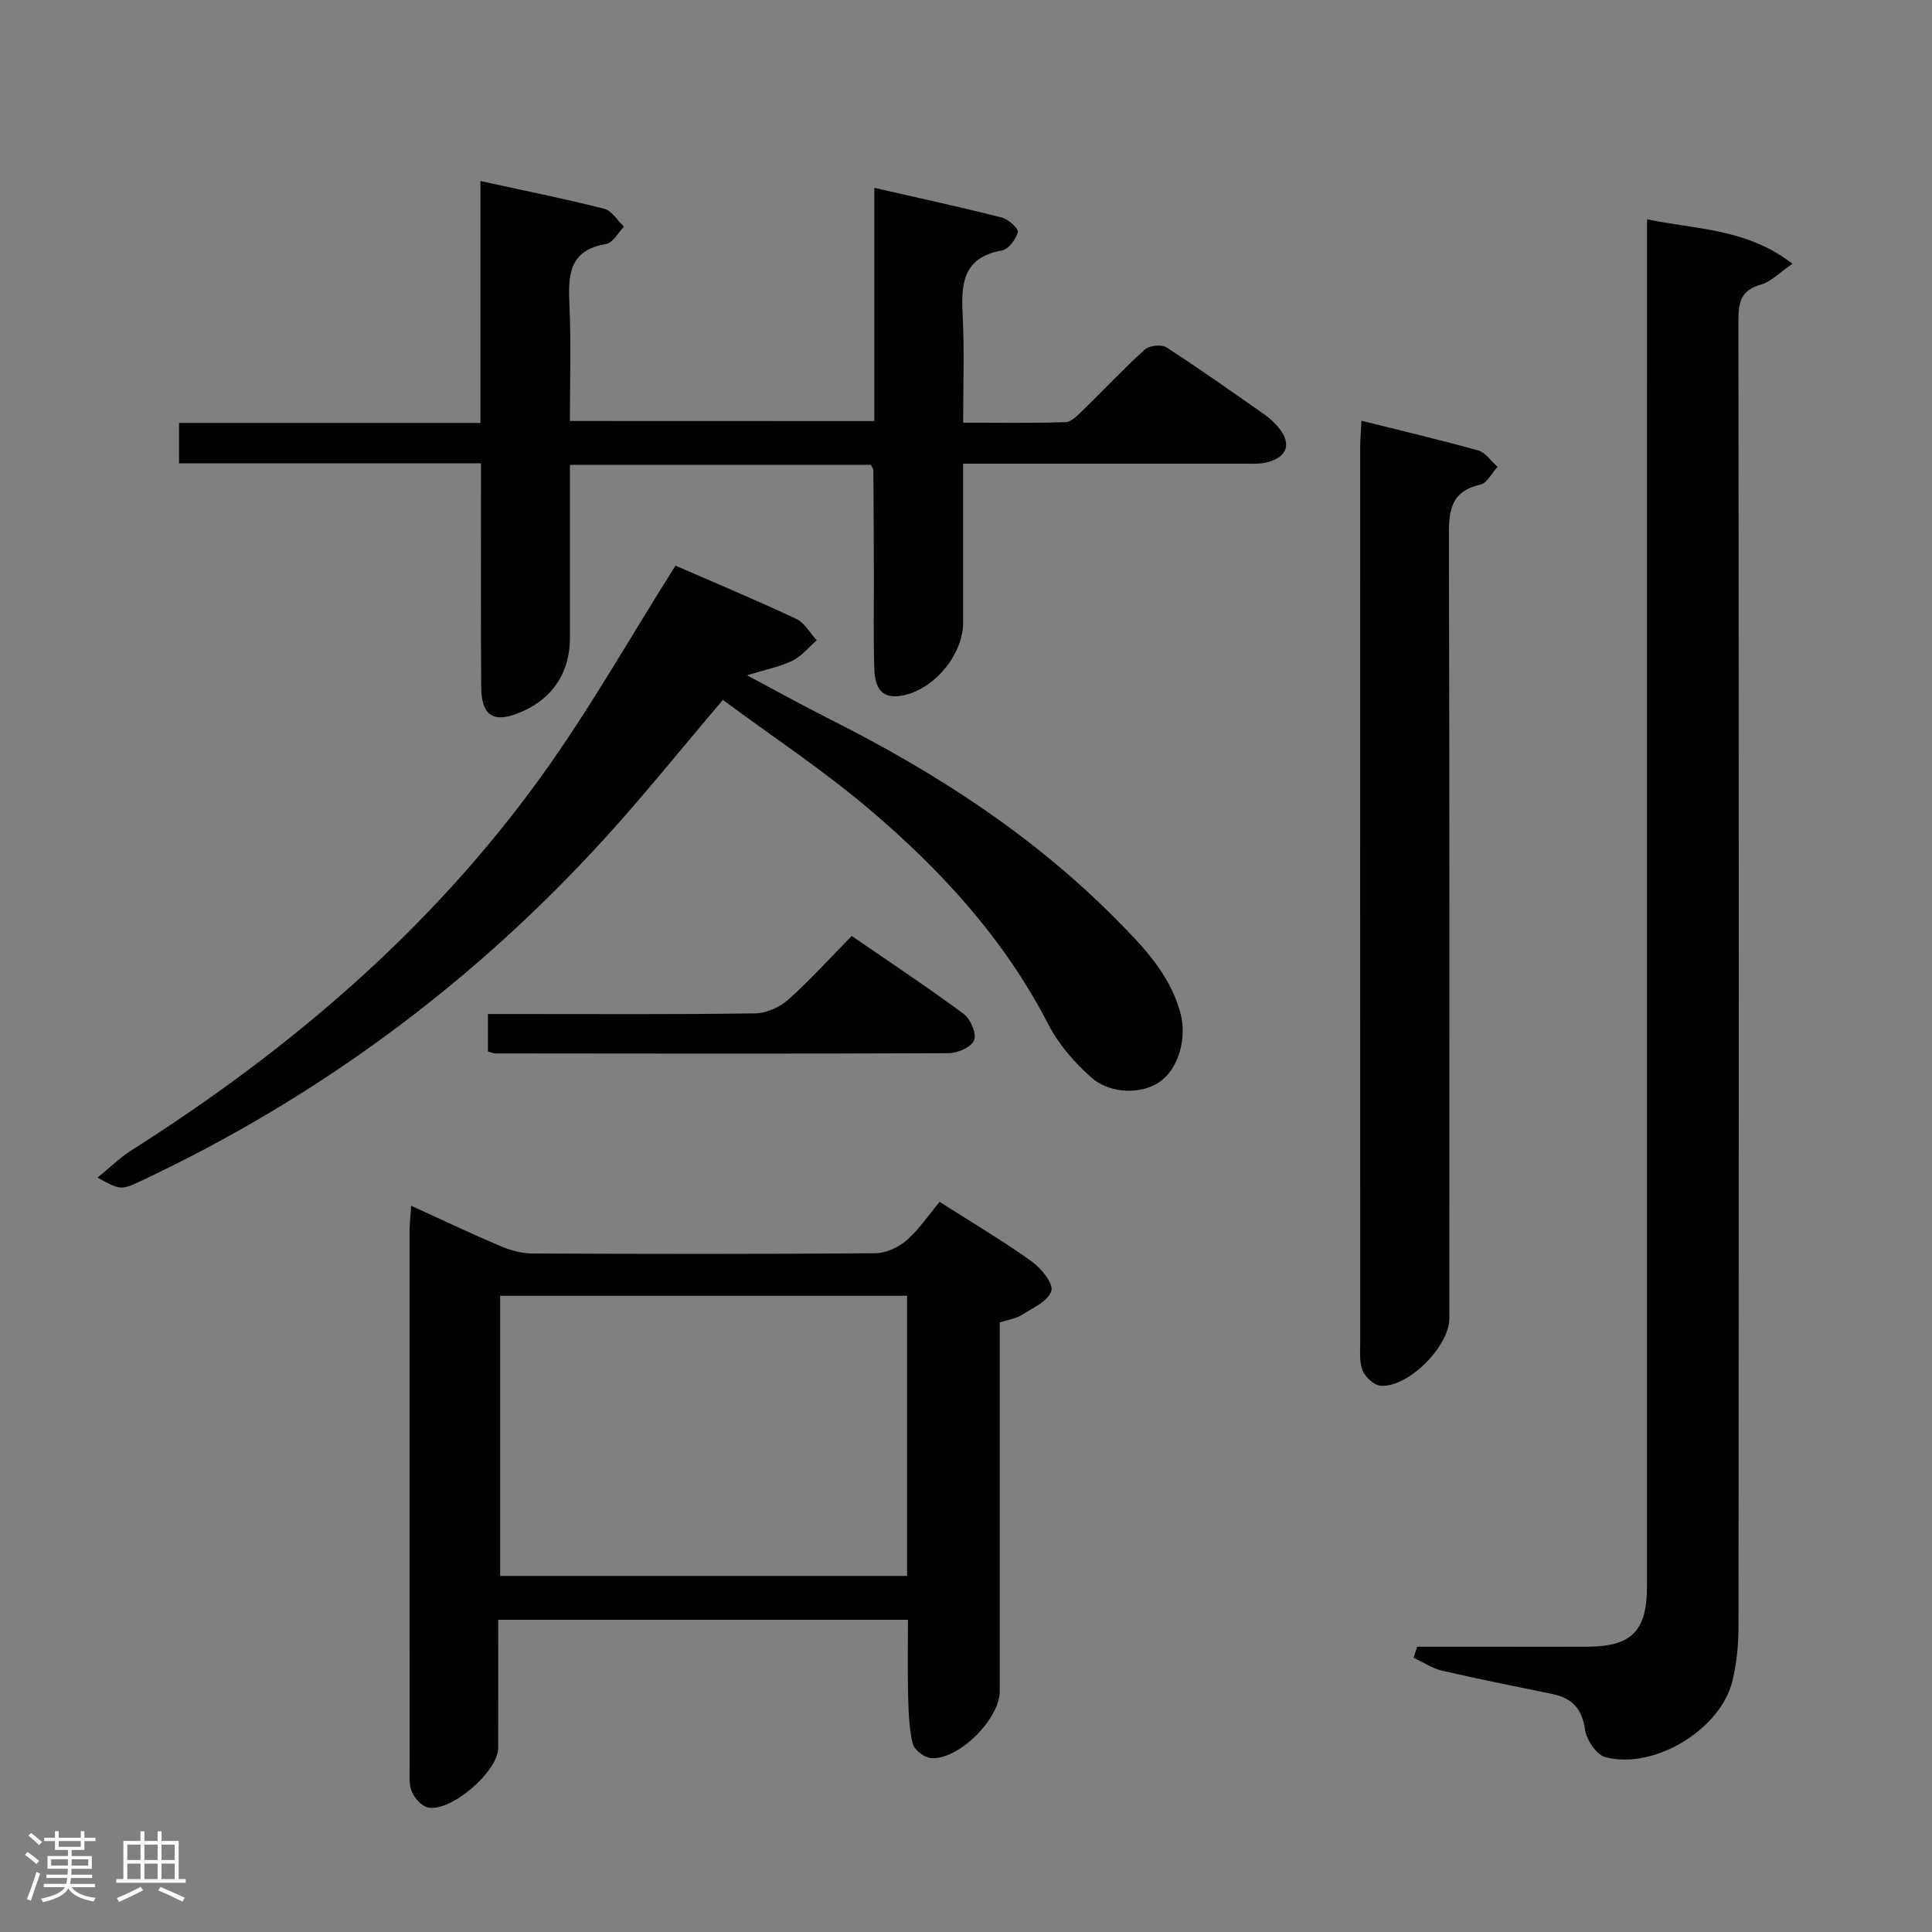 <svg enable-background="new 0 0 400 400" viewBox="0 0 400 400" xmlns="http://www.w3.org/2000/svg"><rect x="0" y="0" width="400" height="400" fill="#808080" stroke="none"/><path d="m5.17 384 .55-.58c.85.61 1.65 1.24 2.4 1.87l-.59.64c-.83-.73-1.62-1.38-2.36-1.93m1.22 9.53-.82-.34c.71-1.76 1.37-3.64 1.98-5.63.24.13.5.25.76.36-.6 1.67-1.24 3.54-1.92 5.61m-.5-13.5.57-.54c.56.44 1.31 1.06 2.26 1.87l-.64.64c-.68-.66-1.41-1.32-2.19-1.97m3.25.46h2.24v-1.36h.77v1.36h4.57v-1.36h.76v1.36h2.28v.69h-2.28v1.84h-2.64v1.26h4.18v2.64h-4.21c0 .45-.02.86-.05 1.21h4.32v.69h-4.38c-.04.34-.1.75-.19 1.22h5.15v.69h-4.82c.87 1.19 2.51 1.92 4.93 2.19-.17.31-.3.57-.37.76-2.77-.49-4.52-1.41-5.26-2.76-.56 1.26-2.3 2.23-5.24 2.9-.12-.24-.26-.48-.43-.72 2.73-.55 4.38-1.34 4.96-2.38h-4.38v-.69h4.65c.1-.38.17-.79.21-1.22h-4.32v-.69h4.4c.03-.34.05-.75.05-1.21h-4.2v-2.64h4.23v-1.26h-2.69v-1.84h-2.24zm1.46 4.46v1.29h3.45c.01-.4.02-.57.01-.53v-.32-.45h-3.46zm1.55-2.59h4.57v-1.19h-4.57zm6.11 2.59h-3.42v.77c-.02.19-.01.37-.02.53h3.44z" fill="#fcfafa"/><path d="m32.63 379.16h.82v1.98h3.54v7.89h1.46v.78h-14.37v-.78h1.46v-7.89h3.54v-1.98h.82v1.98h2.73zm-3.49 11.48.5.73c-1.61.82-3.28 1.63-5 2.41-.13-.27-.28-.55-.44-.82 1.75-.72 3.4-1.49 4.94-2.32m-2.78-5.55h2.73v-3.18h-2.73zm0 3.95h2.73v-3.2h-2.73zm3.54-3.95h2.73v-3.18h-2.73zm0 3.95h2.73v-3.2h-2.73zm7.89 4.68c-1.84-.92-3.51-1.7-5.02-2.32l.45-.73c1.89.8 3.57 1.55 5.04 2.23zm-1.62-11.81h-2.73v3.18h2.73zm-2.73 7.13h2.73v-3.2h-2.73z" fill="#fcfafa"/><g fill="#010102"><path d="m293.42 340.93h15.83c6.5 0 12.99.02 19.49 0 9.03-.03 12.24-3.26 12.25-12.41.01-88.8.01-177.6.01-266.39 0-5.32 0-10.63 0-16.73 10.18 2.14 20.58 1.85 30.11 9.21-2.64 1.8-4.42 3.72-6.57 4.32-4.07 1.15-4.62 3.59-4.62 7.35.1 90.13.09 180.26.02 270.39 0 3.79-.37 7.68-1.26 11.35-2.43 10.03-16.13 18.4-26.26 15.8-1.84-.47-3.95-3.56-4.25-5.67-.61-4.37-2.68-6.58-6.76-7.42-7.63-1.58-15.27-3.08-22.86-4.84-2.06-.48-3.94-1.77-5.9-2.69.27-.76.52-1.51.77-2.27z"/><path d="m181.02 87.18c0-15.98 0-31.44 0-48.29 9.21 2.11 17.85 3.98 26.41 6.15 1.36.34 3.51 2.34 3.31 3.02-.43 1.5-1.94 3.55-3.29 3.79-8.5 1.51-8.45 7.43-8.12 14.04.34 6.95.08 13.93.08 21.62 7.36 0 14.3.12 21.21-.11 1.22-.04 2.53-1.44 3.57-2.45 4.3-4.18 8.4-8.57 12.84-12.59.92-.83 3.43-1.1 4.45-.45 6.85 4.42 13.5 9.14 20.18 13.81 1.08.76 2.1 1.67 2.95 2.67 2.88 3.41 2.01 6.25-2.33 7.34-1.42.36-2.97.27-4.46.27-17.51.01-35 0-52.49 0-1.79 0-3.58 0-5.92 0v32.86c0 6.78-6.17 14.09-12.81 15.19-4.58.77-5.48-2.35-5.59-5.7-.2-6.49-.06-12.99-.08-19.49-.02-7.16-.06-14.33-.11-21.49 0-.29-.25-.58-.49-1.12-20.49 0-41.07 0-62.33 0v10.81 24.99c0 7.58-4.03 13.22-11.3 15.83-4.74 1.7-7.02.04-7.07-5.6-.11-13.49-.04-26.99-.05-40.49 0-1.79 0-3.58 0-5.86-21.17 0-41.74 0-62.51 0 0-2.91 0-5.32 0-8.37h62.4c0-16.71 0-32.8 0-50.08 9.03 1.98 17.38 3.65 25.62 5.74 1.58.4 2.75 2.43 4.1 3.71-1.22 1.24-2.3 3.36-3.69 3.59-7.85 1.3-7.88 6.62-7.6 12.78.36 7.8.09 15.64.09 23.86 20.98.02 41.68.02 63.03.02z"/><path d="m85.12 249.63c6.46 2.95 12.41 5.78 18.46 8.35 2.07.88 4.43 1.53 6.66 1.54 23.66.11 47.32.14 70.99-.05 2.19-.02 4.78-1.2 6.46-2.67 2.6-2.26 4.57-5.25 6.85-7.97 7.11 4.54 13.26 8.17 19.04 12.32 1.97 1.41 4.54 4.56 4.09 6.11-.6 2.08-3.8 3.51-6.06 4.95-1.2.77-2.77.98-4.62 1.59v5.34 70.99c0 5.76-8.54 14.32-14.25 13.87-1.38-.11-3.46-1.72-3.77-2.99-.77-3.17-.86-6.55-.95-9.84-.13-5.15-.04-10.3-.04-15.81-28.27 0-56.3 0-84.83 0 0 8.99.02 17.78-.01 26.57-.02 4.9-9.94 13.4-14.62 12.27-1.3-.32-2.67-1.91-3.25-3.25-.62-1.44-.46-3.26-.46-4.92-.02-37.16-.02-74.32-.01-111.48.04-1.44.2-2.87.32-4.92zm102.68 18.65c-28.34 0-56.23 0-84.25 0v58h84.25c0-19.41 0-38.5 0-58z"/><path d="m20.19 243.82c2.51-2.04 4.58-4.1 6.98-5.63 32.92-20.88 62.18-45.86 85.03-77.63 9.87-13.72 18.23-28.53 27.65-43.45 7.74 3.37 16.44 7.01 24.97 11 1.74.81 2.87 2.93 4.28 4.45-1.67 1.45-3.13 3.31-5.05 4.24-2.65 1.28-5.63 1.85-9.4 3.01 6.12 3.25 11.66 6.33 17.31 9.17 21.68 10.9 41.87 23.94 59.05 41.28 5.63 5.68 11.21 11.41 13.39 19.5 1.37 5.1-.34 11.24-4.02 14.03-3.62 2.74-10.29 2.92-14.41-.69-3.54-3.1-6.84-6.94-8.98-11.11-9.01-17.51-22.02-31.69-36.77-44.24-9.69-8.25-20.39-15.31-30.56-22.84-8.77 10.31-16.45 19.91-24.73 28.97-27.13 29.71-58.9 53.23-95.31 70.42-4.57 2.16-4.57 2.16-9.43-.48z"/><path d="m281.87 87.11c8.54 2.14 16.42 3.98 24.21 6.17 1.52.43 2.65 2.22 3.97 3.38-1.18 1.27-2.17 3.37-3.57 3.68-6.45 1.45-6.52 5.84-6.5 11.19.15 53.82.09 107.63.09 161.45 0 5.76-8.52 14.35-14.22 13.92-1.36-.11-3.17-1.76-3.73-3.13-.72-1.75-.5-3.93-.5-5.92-.02-61.65-.02-123.29-.01-184.94-.01-1.47.12-2.94.26-5.8z"/><path d="m101.02 217.71c0-2.48 0-4.77 0-7.77h5.36c16.66 0 33.32.11 49.97-.13 2.32-.03 5.07-1.26 6.83-2.83 4.47-3.97 8.49-8.45 13.16-13.2 7.82 5.38 15.64 10.56 23.17 16.13 1.42 1.05 2.7 4.03 2.18 5.44-.51 1.39-3.38 2.69-5.22 2.7-31.31.14-62.63.08-93.94.05-.32 0-.63-.16-1.51-.39z"/></g></svg>